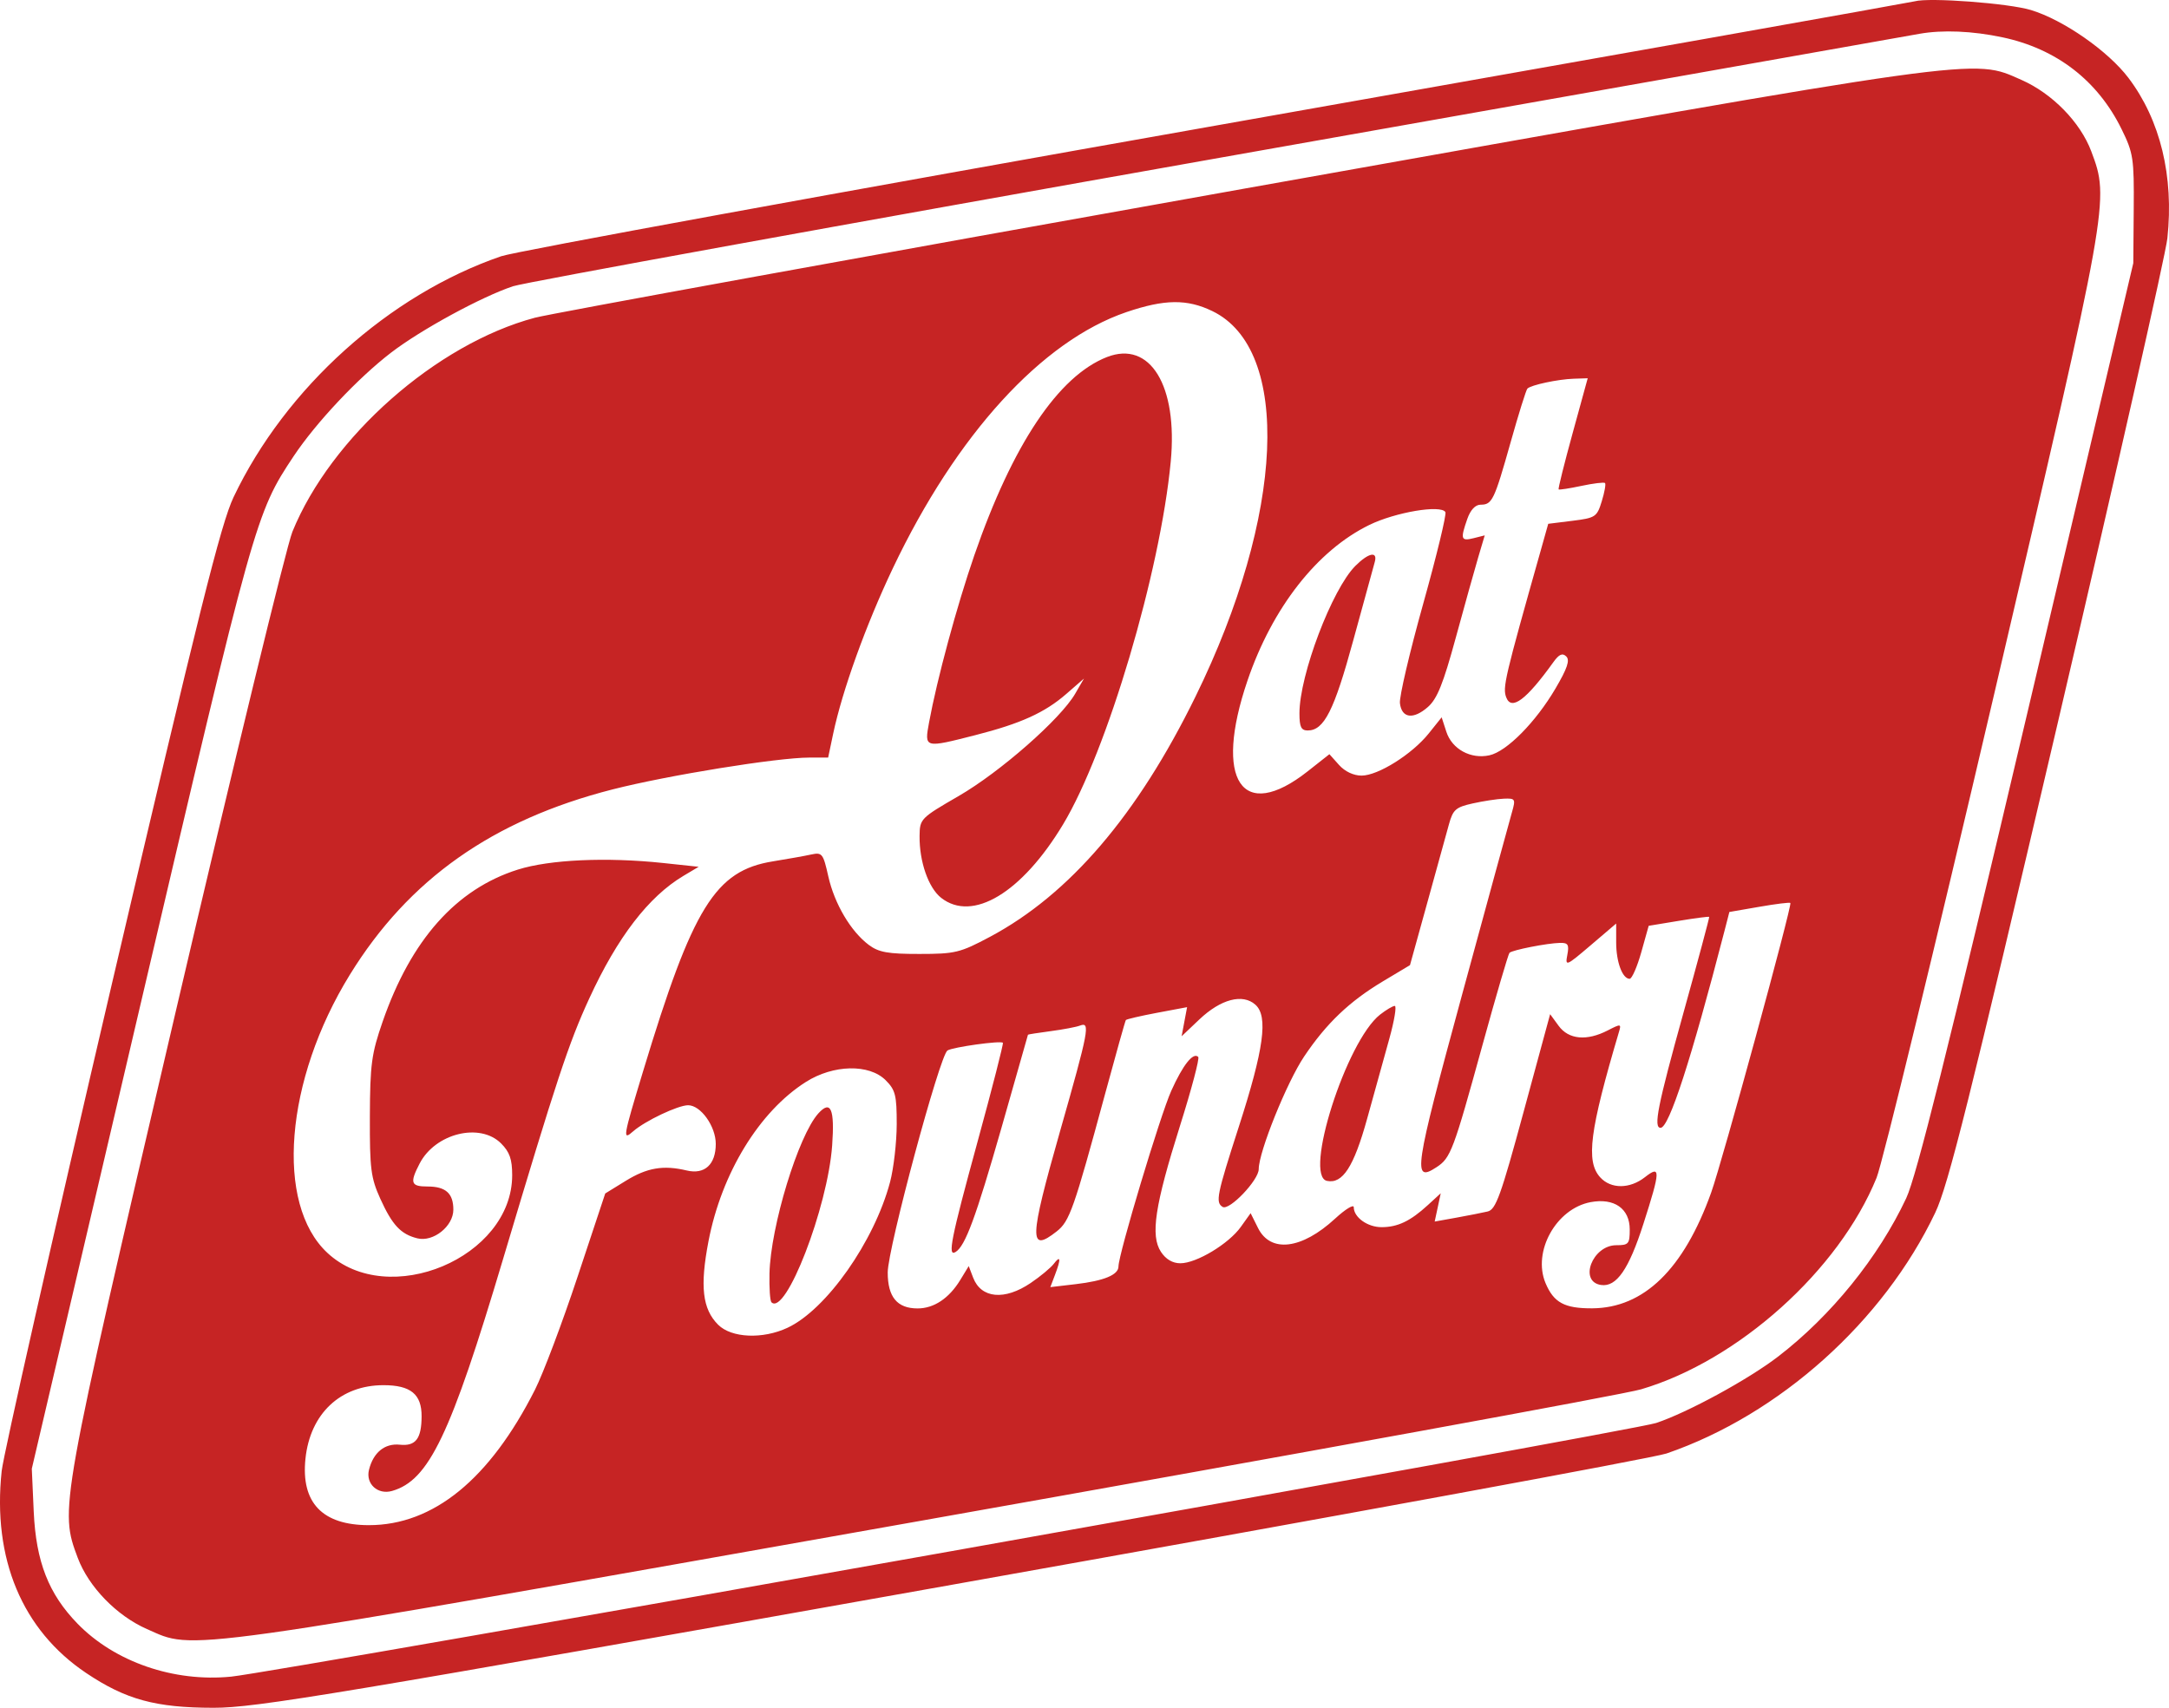 <svg width="80" height="63" viewBox="0 0 80 63" fill="none" xmlns="http://www.w3.org/2000/svg">
<path fill-rule="evenodd" clip-rule="evenodd" d="M70.624 0.048C70.486 0.086 58.913 2.144 44.907 4.621C30.9 7.098 19.011 9.272 18.487 9.452C14.35 10.873 10.532 14.309 8.616 18.337C8.149 19.318 7.335 22.573 4.112 36.358C1.949 45.611 0.126 53.669 0.062 54.264C-0.284 57.501 0.817 60.133 3.179 61.718C4.64 62.698 5.74 62.998 7.877 63C9.439 63.002 12.384 62.511 35.1 58.464C49.11 55.968 60.975 53.788 61.468 53.619C65.633 52.188 69.468 48.751 71.378 44.736C71.856 43.732 72.639 40.599 75.89 26.697C78.054 17.444 79.876 9.386 79.94 8.79C80.184 6.506 79.681 4.429 78.507 2.877C77.756 1.884 76.111 0.737 74.911 0.371C74.089 0.12 71.16 -0.1 70.624 0.048ZM73.855 1.376C75.85 1.798 77.371 2.971 78.252 4.766C78.684 5.645 78.714 5.844 78.699 7.708L78.683 9.707L74.748 26.416C71.827 38.817 70.682 43.403 70.309 44.199C69.286 46.38 67.538 48.542 65.581 50.045C64.48 50.891 62.238 52.111 61.081 52.495C60.21 52.783 10.211 61.685 8.526 61.851C6.408 62.06 4.234 61.31 2.859 59.896C1.792 58.799 1.328 57.611 1.244 55.764L1.173 54.181L5.182 37.055C9.381 19.114 9.432 18.933 10.83 16.83C11.651 15.596 13.2 13.948 14.422 13.01C15.524 12.163 17.764 10.944 18.924 10.559C19.355 10.416 31.108 8.279 45.041 5.811C58.974 3.342 70.561 1.289 70.791 1.248C71.648 1.095 72.744 1.141 73.855 1.376ZM45.925 6.953C32.112 9.417 20.322 11.563 19.725 11.722C16.093 12.691 12.207 16.122 10.785 19.615C10.566 20.152 8.621 28.154 6.462 37.399C2.193 55.679 2.194 55.671 2.868 57.47C3.269 58.54 4.305 59.606 5.42 60.096C7.21 60.884 6.214 61.023 33.91 56.111C47.907 53.628 59.885 51.442 60.528 51.252C64.116 50.193 67.825 46.861 69.214 43.449C69.43 42.917 71.375 34.916 73.537 25.668C77.811 7.377 77.809 7.387 77.134 5.585C76.73 4.508 75.695 3.449 74.559 2.948C72.733 2.145 73.447 2.045 45.925 6.953ZM44.715 11.476C47.643 12.89 47.376 19.001 44.094 25.697C41.955 30.064 39.445 32.997 36.512 34.56C35.41 35.147 35.231 35.191 33.91 35.191C32.751 35.192 32.41 35.131 32.046 34.859C31.38 34.361 30.778 33.342 30.551 32.33C30.361 31.484 30.323 31.436 29.918 31.523C29.681 31.575 29.047 31.688 28.51 31.775C26.38 32.118 25.553 33.456 23.718 39.523C22.971 41.991 22.956 42.083 23.355 41.733C23.794 41.348 25.008 40.772 25.38 40.772C25.845 40.772 26.4 41.549 26.4 42.198C26.4 42.959 25.989 43.336 25.33 43.179C24.464 42.973 23.867 43.075 23.078 43.562L22.323 44.027L21.301 47.105C20.739 48.798 20.033 50.671 19.732 51.266C18.063 54.568 15.985 56.263 13.605 56.263C11.889 56.263 11.098 55.435 11.266 53.814C11.438 52.152 12.553 51.099 14.144 51.099C15.147 51.099 15.554 51.432 15.55 52.25C15.547 53.075 15.331 53.356 14.748 53.295C14.192 53.237 13.77 53.579 13.61 54.219C13.479 54.736 13.931 55.152 14.46 55.001C15.819 54.613 16.613 52.955 18.558 46.435C20.517 39.869 20.976 38.478 21.732 36.837C22.773 34.572 23.922 33.077 25.208 32.31L25.769 31.976L24.457 31.836C22.365 31.614 20.273 31.709 19.098 32.08C16.823 32.798 15.159 34.67 14.112 37.691C13.702 38.873 13.649 39.267 13.642 41.188C13.635 43.113 13.678 43.45 14.025 44.217C14.467 45.193 14.782 45.53 15.393 45.682C15.979 45.828 16.721 45.237 16.721 44.624C16.721 44.023 16.44 43.77 15.77 43.77C15.152 43.77 15.106 43.639 15.478 42.922C16.055 41.808 17.701 41.401 18.481 42.18C18.797 42.496 18.891 42.764 18.891 43.353C18.891 46.393 14.325 48.313 12.076 46.219C10.137 44.414 10.505 39.846 12.905 35.955C15.075 32.435 18.173 30.25 22.594 29.121C24.637 28.6 28.66 27.949 29.849 27.947L30.545 27.946L30.729 27.072C31.068 25.467 31.938 23.053 32.932 20.961C35.275 16.032 38.428 12.575 41.548 11.513C42.954 11.035 43.783 11.025 44.715 11.476ZM40.827 13.172C39.036 13.873 37.349 16.395 35.934 20.491C35.293 22.347 34.56 25.055 34.266 26.655C34.092 27.601 34.09 27.6 35.975 27.119C37.652 26.691 38.537 26.289 39.332 25.596L39.981 25.031L39.657 25.59C39.118 26.522 36.891 28.478 35.364 29.362C33.951 30.18 33.924 30.207 33.917 30.842C33.907 31.786 34.244 32.753 34.713 33.121C35.872 34.031 37.692 32.934 39.21 30.411C40.833 27.715 42.796 21.096 43.181 17.026C43.446 14.227 42.421 12.549 40.827 13.172ZM58.003 15.983C57.696 17.099 57.464 18.031 57.487 18.054C57.509 18.076 57.889 18.018 58.33 17.924C58.772 17.83 59.162 17.783 59.199 17.819C59.235 17.856 59.181 18.159 59.078 18.493C58.901 19.07 58.847 19.106 57.998 19.212L57.104 19.323L56.84 20.262C55.493 25.029 55.415 25.362 55.556 25.729C55.748 26.228 56.297 25.816 57.3 24.418C57.505 24.134 57.629 24.08 57.769 24.216C57.91 24.352 57.809 24.654 57.374 25.395C56.644 26.64 55.572 27.724 54.935 27.863C54.246 28.014 53.554 27.636 53.346 26.994L53.173 26.462L52.699 27.054C52.084 27.823 50.828 28.612 50.219 28.612C49.923 28.612 49.602 28.46 49.386 28.217L49.033 27.822L48.233 28.453C45.805 30.368 44.757 28.788 46.012 25.106C46.928 22.417 48.581 20.304 50.505 19.365C51.468 18.895 53.144 18.612 53.311 18.891C53.359 18.97 52.99 20.494 52.491 22.278C51.992 24.061 51.606 25.71 51.634 25.941C51.699 26.496 52.126 26.554 52.666 26.081C53.007 25.781 53.231 25.224 53.692 23.532C54.017 22.341 54.39 21.003 54.522 20.558L54.762 19.75L54.349 19.854C53.884 19.97 53.858 19.889 54.119 19.143C54.235 18.81 54.415 18.618 54.61 18.618C55.036 18.618 55.114 18.456 55.718 16.311C56.01 15.272 56.288 14.382 56.336 14.335C56.468 14.202 57.464 13.99 58.042 13.971L58.56 13.954L58.003 15.983ZM49.993 20.873C49.13 21.734 47.928 24.903 47.928 26.315C47.928 26.816 47.991 26.947 48.233 26.947C48.837 26.947 49.207 26.213 49.915 23.615C50.302 22.195 50.657 20.902 50.703 20.742C50.825 20.321 50.483 20.384 49.993 20.873ZM55.765 29.967C55.683 30.254 54.851 33.294 53.918 36.724C52.156 43.197 52.09 43.643 52.984 43.058C53.507 42.717 53.605 42.454 54.681 38.543C55.182 36.722 55.63 35.195 55.675 35.149C55.779 35.046 57.069 34.792 57.542 34.783C57.837 34.777 57.88 34.85 57.808 35.227C57.725 35.659 57.763 35.644 58.666 34.874L59.61 34.069V34.766C59.61 35.486 59.84 36.108 60.107 36.108C60.191 36.108 60.383 35.668 60.535 35.131L60.809 34.153L61.912 33.971C62.519 33.871 63.027 33.804 63.041 33.824C63.054 33.843 62.628 35.434 62.093 37.357C61.138 40.794 60.977 41.605 61.248 41.605C61.56 41.605 62.371 39.108 63.607 34.334L63.785 33.643L64.888 33.452C65.494 33.346 66.01 33.282 66.035 33.31C66.109 33.391 63.517 42.87 63.114 43.993C62.1 46.824 60.628 48.255 58.722 48.264C57.703 48.269 57.306 48.053 57.004 47.332C56.517 46.167 57.398 44.585 58.667 44.347C59.538 44.184 60.11 44.584 60.11 45.357C60.11 45.888 60.069 45.936 59.614 45.936C58.733 45.936 58.218 47.283 59.054 47.403C59.621 47.484 60.076 46.828 60.614 45.149C61.248 43.174 61.255 42.967 60.672 43.425C60.112 43.864 59.415 43.867 59.02 43.431C58.485 42.841 58.63 41.718 59.717 38.053C59.802 37.767 59.778 37.765 59.299 38.012C58.526 38.411 57.857 38.349 57.488 37.843L57.174 37.413L56.197 41.011C55.356 44.111 55.172 44.621 54.87 44.692C54.678 44.737 54.159 44.839 53.718 44.919L52.916 45.063L53.028 44.542L53.139 44.02L52.661 44.458C52.017 45.048 51.552 45.27 50.955 45.27C50.438 45.27 49.931 44.905 49.931 44.534C49.931 44.417 49.62 44.607 49.242 44.956C48.012 46.09 46.865 46.23 46.401 45.303L46.127 44.754L45.765 45.261C45.319 45.886 44.129 46.602 43.536 46.602C43.249 46.602 43 46.455 42.82 46.181C42.426 45.582 42.593 44.477 43.523 41.528C43.947 40.185 44.249 39.043 44.195 38.99C44.01 38.805 43.631 39.281 43.2 40.24C42.794 41.142 41.253 46.273 41.253 46.72C41.253 47.029 40.721 47.249 39.68 47.372L38.74 47.482L38.911 47.031C39.137 46.438 39.121 46.289 38.867 46.622C38.753 46.771 38.37 47.09 38.014 47.33C37.052 47.982 36.185 47.901 35.892 47.131L35.73 46.706L35.418 47.218C35.005 47.895 34.447 48.268 33.844 48.268C33.091 48.268 32.742 47.847 32.742 46.941C32.742 46.062 34.662 38.927 34.946 38.752C35.15 38.626 36.914 38.381 36.99 38.468C37.017 38.498 36.598 40.135 36.059 42.105C35.07 45.719 34.94 46.374 35.246 46.185C35.602 45.965 35.989 44.918 36.935 41.614C37.474 39.731 37.915 38.181 37.915 38.17C37.915 38.159 38.291 38.1 38.752 38.039C39.212 37.978 39.7 37.886 39.836 37.833C40.221 37.686 40.162 37.998 39.088 41.768C37.961 45.729 37.944 46.235 38.974 45.427C39.45 45.053 39.604 44.615 40.759 40.356C41.156 38.89 41.501 37.663 41.525 37.63C41.549 37.597 42.067 37.477 42.676 37.362L43.784 37.154L43.683 37.691L43.582 38.228L44.234 37.609C45.028 36.855 45.836 36.643 46.305 37.065C46.781 37.493 46.617 38.698 45.691 41.567C44.878 44.086 44.824 44.355 45.095 44.523C45.34 44.673 46.426 43.536 46.426 43.129C46.426 42.495 47.462 39.925 48.103 38.971C48.924 37.748 49.771 36.941 51.009 36.2L52.005 35.604L52.639 33.316C52.988 32.057 53.349 30.751 53.441 30.412C53.59 29.868 53.691 29.778 54.315 29.639C54.703 29.552 55.222 29.473 55.468 29.463C55.891 29.446 55.907 29.473 55.765 29.967ZM50.9 37.43C49.656 38.407 48.069 43.383 48.944 43.563C49.521 43.682 49.932 43.046 50.424 41.272C50.691 40.31 51.06 38.98 51.244 38.315C51.428 37.651 51.518 37.108 51.444 37.108C51.371 37.108 51.126 37.253 50.9 37.43ZM32.666 39.849C33.026 40.208 33.075 40.403 33.074 41.472C33.072 42.141 32.962 43.1 32.829 43.604C32.247 45.799 30.479 48.312 29.045 48.982C28.13 49.41 26.978 49.359 26.487 48.869C25.908 48.291 25.811 47.456 26.131 45.791C26.614 43.276 28.006 41 29.727 39.911C30.738 39.27 32.059 39.242 32.666 39.849ZM30.184 41.073C29.446 41.887 28.42 45.249 28.381 46.983C28.369 47.513 28.401 47.988 28.453 48.04C28.976 48.562 30.528 44.553 30.693 42.253C30.789 40.909 30.642 40.568 30.184 41.073Z" fill="#C62424"/>
</svg>
